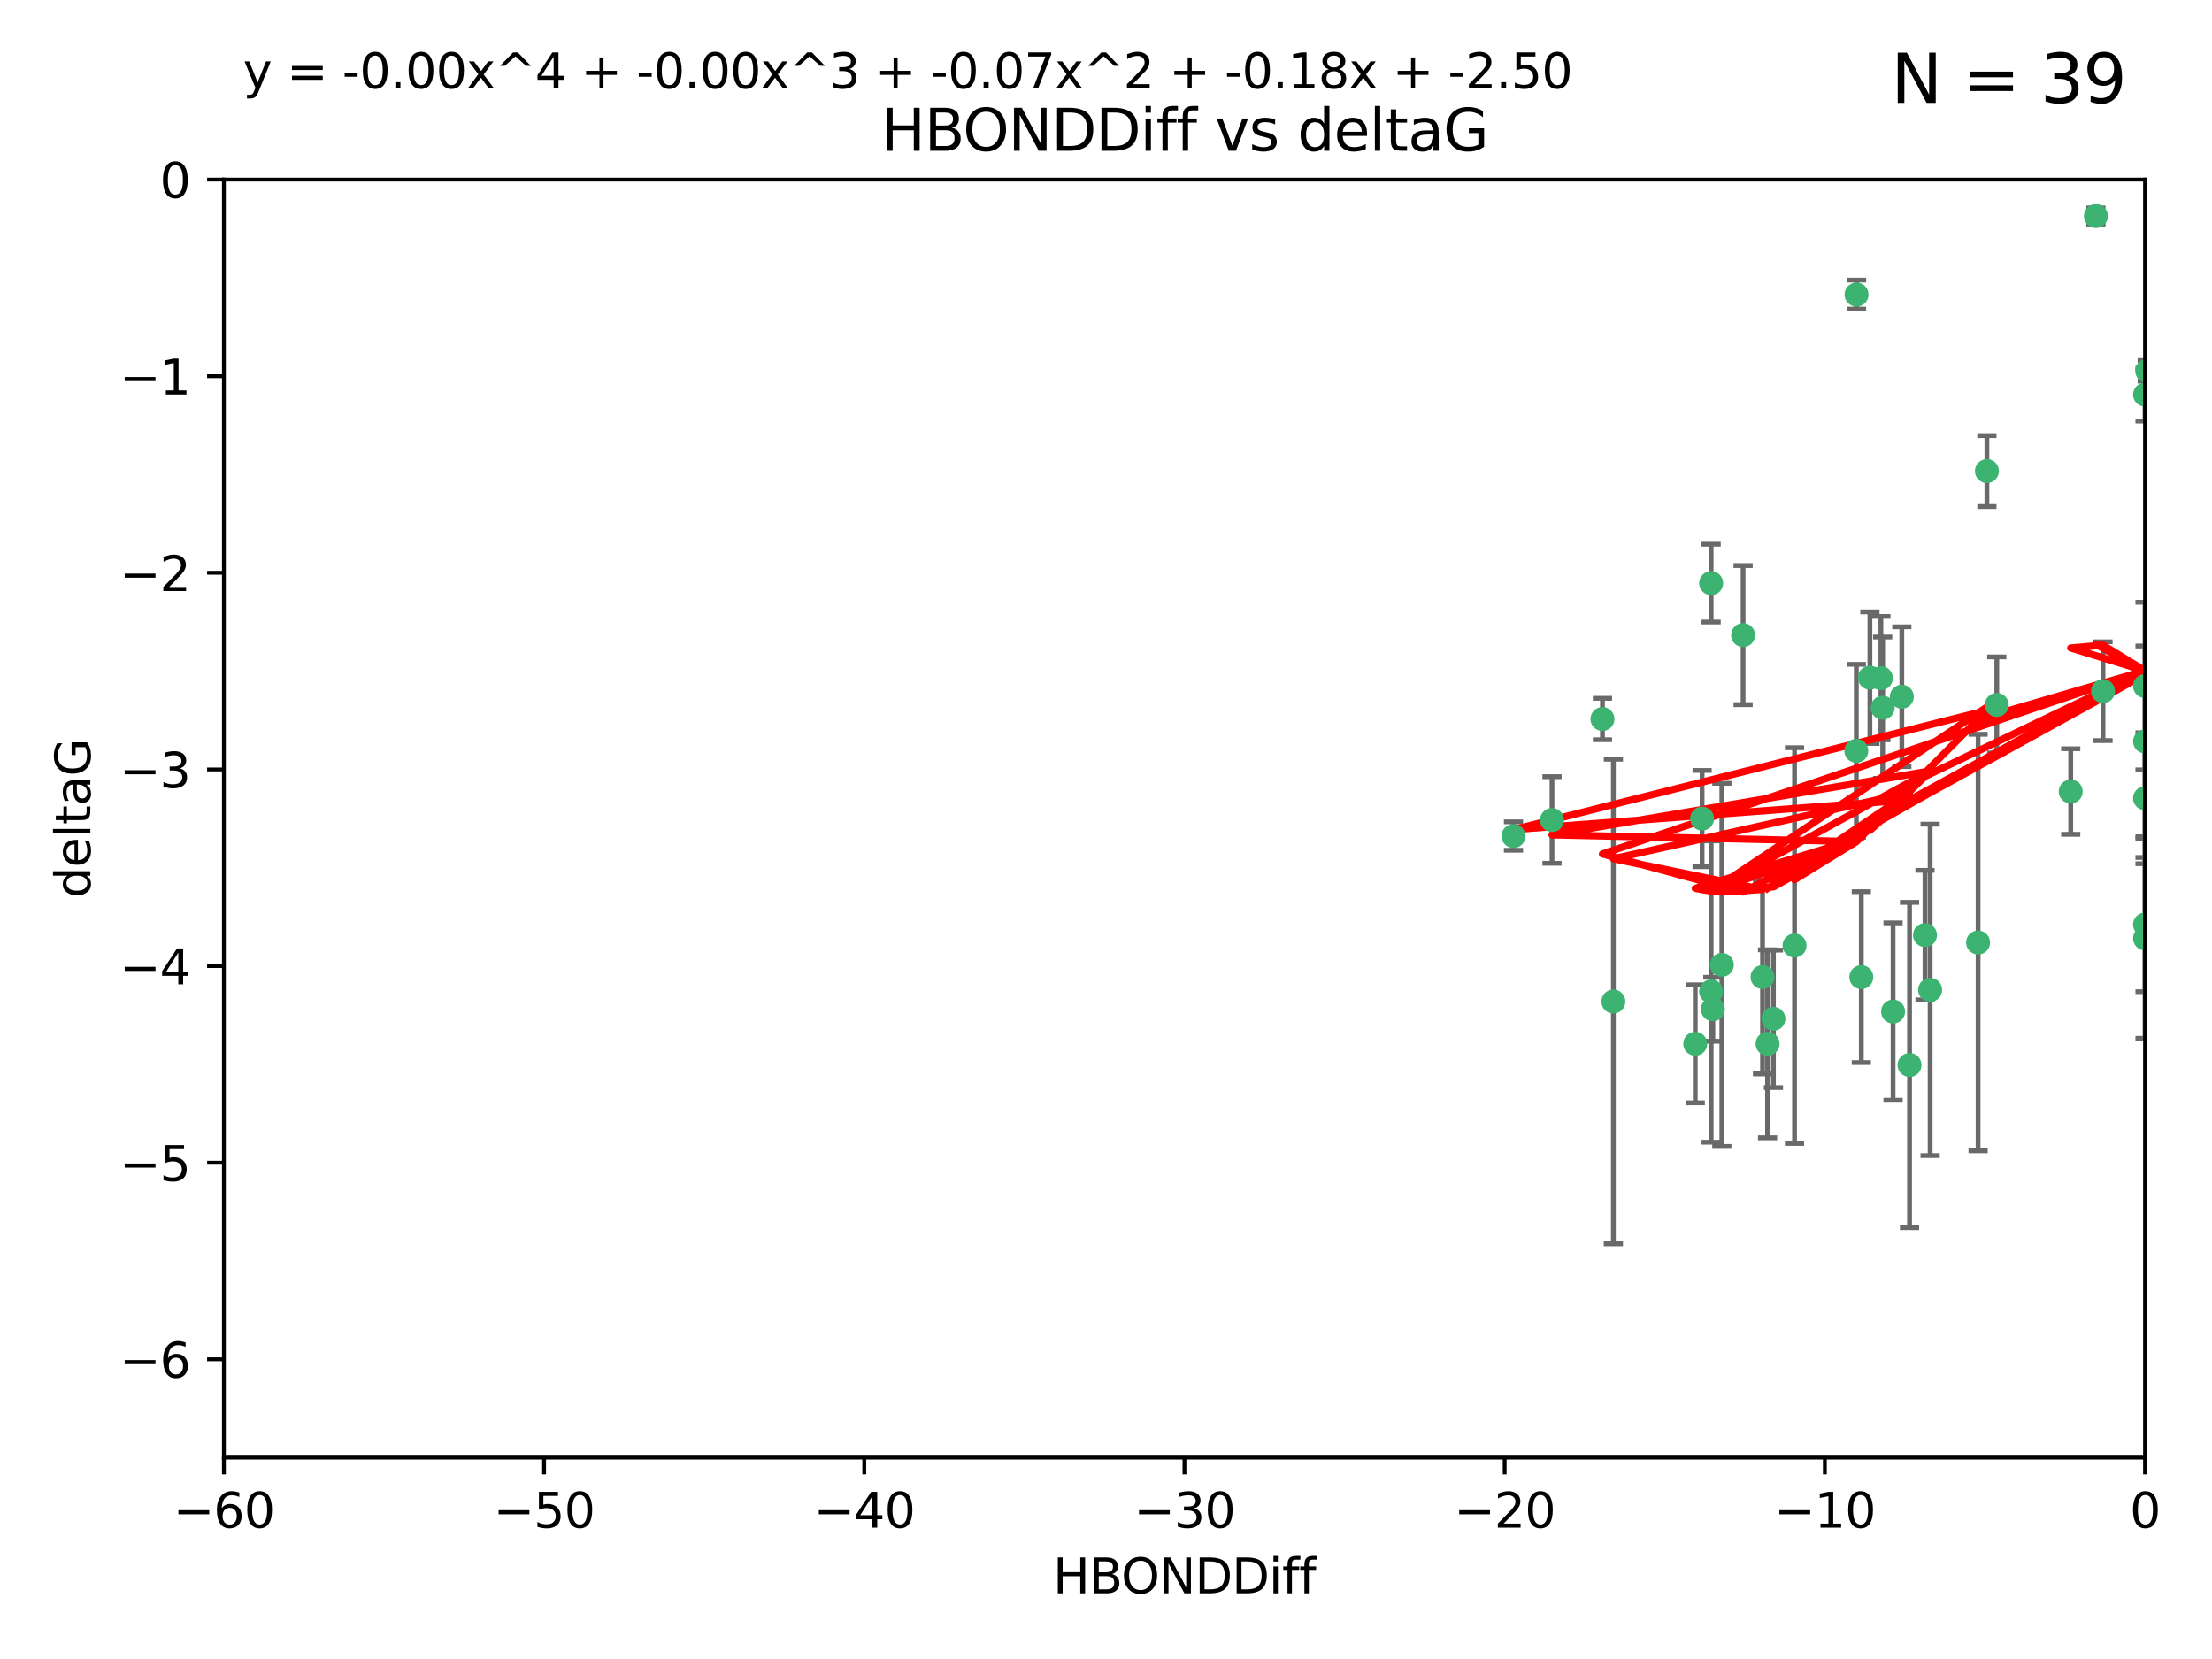 <?xml version="1.0" encoding="utf-8" standalone="no"?>
<!DOCTYPE svg PUBLIC "-//W3C//DTD SVG 1.1//EN"
  "http://www.w3.org/Graphics/SVG/1.1/DTD/svg11.dtd">
<svg xmlns:xlink="http://www.w3.org/1999/xlink" width="460.8pt" height="345.6pt" viewBox="0 0 460.8 345.6" xmlns="http://www.w3.org/2000/svg" version="1.1">
 <defs>
  <style type="text/css">*{stroke-linejoin: round; stroke-linecap: butt}</style>
 </defs>
 <g id="figure_1">
  <g id="patch_1">
   <path d="M 0 345.6 
L 460.8 345.6 
L 460.8 0 
L 0 0 
z
" style="fill: #ffffff"/>
  </g>
  <g id="axes_1">
   <g id="patch_2">
    <path d="M 46.64 303.64 
L 446.85 303.64 
L 446.85 37.411 
L 46.64 37.411 
z
" style="fill: #ffffff"/>
   </g>
   <g id="PathCollection_1">
    <defs>
     <path id="m42d1675c9a" d="M 0 1.118 
C 0.297 1.118 0.581 1 0.791 0.791 
C 1 0.581 1.118 0.297 1.118 0 
C 1.118 -0.297 1 -0.581 0.791 -0.791 
C 0.581 -1 0.297 -1.118 0 -1.118 
C -0.297 -1.118 -0.581 -1 -0.791 -0.791 
C -1 -0.581 -1.118 -0.297 -1.118 0 
C -1.118 0.297 -1 0.581 -0.791 0.791 
C -0.581 1 -0.297 1.118 0 1.118 
z
" style="stroke: #3cb371"/>
    </defs>
    <g clip-path="url(#p7dacc9f96e)">
     <use xlink:href="#m42d1675c9a" x="368.215" y="217.436" style="fill: #3cb371; stroke: #3cb371"/>
     <use xlink:href="#m42d1675c9a" x="397.793" y="221.858" style="fill: #3cb371; stroke: #3cb371"/>
     <use xlink:href="#m42d1675c9a" x="336.095" y="208.632" style="fill: #3cb371; stroke: #3cb371"/>
     <use xlink:href="#m42d1675c9a" x="367.169" y="203.534" style="fill: #3cb371; stroke: #3cb371"/>
     <use xlink:href="#m42d1675c9a" x="358.691" y="200.996" style="fill: #3cb371; stroke: #3cb371"/>
     <use xlink:href="#m42d1675c9a" x="356.818" y="210.246" style="fill: #3cb371; stroke: #3cb371"/>
     <use xlink:href="#m42d1675c9a" x="369.439" y="212.234" style="fill: #3cb371; stroke: #3cb371"/>
     <use xlink:href="#m42d1675c9a" x="387.747" y="203.551" style="fill: #3cb371; stroke: #3cb371"/>
     <use xlink:href="#m42d1675c9a" x="353.151" y="217.439" style="fill: #3cb371; stroke: #3cb371"/>
     <use xlink:href="#m42d1675c9a" x="354.578" y="170.528" style="fill: #3cb371; stroke: #3cb371"/>
     <use xlink:href="#m42d1675c9a" x="356.461" y="206.547" style="fill: #3cb371; stroke: #3cb371"/>
     <use xlink:href="#m42d1675c9a" x="386.75" y="61.367" style="fill: #3cb371; stroke: #3cb371"/>
     <use xlink:href="#m42d1675c9a" x="323.309" y="170.819" style="fill: #3cb371; stroke: #3cb371"/>
     <use xlink:href="#m42d1675c9a" x="402.082" y="206.209" style="fill: #3cb371; stroke: #3cb371"/>
     <use xlink:href="#m42d1675c9a" x="356.461" y="121.482" style="fill: #3cb371; stroke: #3cb371"/>
     <use xlink:href="#m42d1675c9a" x="415.968" y="146.85" style="fill: #3cb371; stroke: #3cb371"/>
     <use xlink:href="#m42d1675c9a" x="386.706" y="156.404" style="fill: #3cb371; stroke: #3cb371"/>
     <use xlink:href="#m42d1675c9a" x="373.834" y="196.973" style="fill: #3cb371; stroke: #3cb371"/>
     <use xlink:href="#m42d1675c9a" x="396.183" y="145.142" style="fill: #3cb371; stroke: #3cb371"/>
     <use xlink:href="#m42d1675c9a" x="315.286" y="174.165" style="fill: #3cb371; stroke: #3cb371"/>
     <use xlink:href="#m42d1675c9a" x="413.908" y="98.131" style="fill: #3cb371; stroke: #3cb371"/>
     <use xlink:href="#m42d1675c9a" x="412.071" y="196.347" style="fill: #3cb371; stroke: #3cb371"/>
     <use xlink:href="#m42d1675c9a" x="446.85" y="166.287" style="fill: #3cb371; stroke: #3cb371"/>
     <use xlink:href="#m42d1675c9a" x="401.013" y="194.795" style="fill: #3cb371; stroke: #3cb371"/>
     <use xlink:href="#m42d1675c9a" x="389.537" y="141.171" style="fill: #3cb371; stroke: #3cb371"/>
     <use xlink:href="#m42d1675c9a" x="391.826" y="141.269" style="fill: #3cb371; stroke: #3cb371"/>
     <use xlink:href="#m42d1675c9a" x="446.85" y="154.443" style="fill: #3cb371; stroke: #3cb371"/>
     <use xlink:href="#m42d1675c9a" x="431.368" y="164.887" style="fill: #3cb371; stroke: #3cb371"/>
     <use xlink:href="#m42d1675c9a" x="438.092" y="143.987" style="fill: #3cb371; stroke: #3cb371"/>
     <use xlink:href="#m42d1675c9a" x="446.85" y="195.485" style="fill: #3cb371; stroke: #3cb371"/>
     <use xlink:href="#m42d1675c9a" x="394.36" y="210.723" style="fill: #3cb371; stroke: #3cb371"/>
     <use xlink:href="#m42d1675c9a" x="446.85" y="142.925" style="fill: #3cb371; stroke: #3cb371"/>
     <use xlink:href="#m42d1675c9a" x="446.85" y="82.196" style="fill: #3cb371; stroke: #3cb371"/>
     <use xlink:href="#m42d1675c9a" x="436.618" y="45.003" style="fill: #3cb371; stroke: #3cb371"/>
     <use xlink:href="#m42d1675c9a" x="447.3" y="77.248" style="fill: #3cb371; stroke: #3cb371"/>
     <use xlink:href="#m42d1675c9a" x="392.195" y="147.428" style="fill: #3cb371; stroke: #3cb371"/>
     <use xlink:href="#m42d1675c9a" x="363.121" y="132.304" style="fill: #3cb371; stroke: #3cb371"/>
     <use xlink:href="#m42d1675c9a" x="333.82" y="149.782" style="fill: #3cb371; stroke: #3cb371"/>
     <use xlink:href="#m42d1675c9a" x="446.85" y="192.602" style="fill: #3cb371; stroke: #3cb371"/>
    </g>
   </g>
   <g id="matplotlib.axis_1">
    <g id="xtick_1">
     <g id="line2d_1">
      <defs>
       <path id="mfb535697cf" d="M 0 0 
L 0 3.5 
" style="stroke: #000000; stroke-width: 0.8"/>
      </defs>
      <g>
       <use xlink:href="#mfb535697cf" x="46.64" y="303.64" style="stroke: #000000; stroke-width: 0.8"/>
      </g>
     </g>
     <g id="text_1">
      <!-- −60 -->
      <g transform="translate(36.088 318.238)scale(0.1 -0.1)">
       <defs>
        <path id="DejaVuSans-2212" d="M 678 2272 
L 4684 2272 
L 4684 1741 
L 678 1741 
L 678 2272 
z
" transform="scale(0.016)"/>
        <path id="DejaVuSans-36" d="M 2113 2584 
Q 1688 2584 1439 2293 
Q 1191 2003 1191 1497 
Q 1191 994 1439 701 
Q 1688 409 2113 409 
Q 2538 409 2786 701 
Q 3034 994 3034 1497 
Q 3034 2003 2786 2293 
Q 2538 2584 2113 2584 
z
M 3366 4563 
L 3366 3988 
Q 3128 4100 2886 4159 
Q 2644 4219 2406 4219 
Q 1781 4219 1451 3797 
Q 1122 3375 1075 2522 
Q 1259 2794 1537 2939 
Q 1816 3084 2150 3084 
Q 2853 3084 3261 2657 
Q 3669 2231 3669 1497 
Q 3669 778 3244 343 
Q 2819 -91 2113 -91 
Q 1303 -91 875 529 
Q 447 1150 447 2328 
Q 447 3434 972 4092 
Q 1497 4750 2381 4750 
Q 2619 4750 2861 4703 
Q 3103 4656 3366 4563 
z
" transform="scale(0.016)"/>
        <path id="DejaVuSans-30" d="M 2034 4250 
Q 1547 4250 1301 3770 
Q 1056 3291 1056 2328 
Q 1056 1369 1301 889 
Q 1547 409 2034 409 
Q 2525 409 2770 889 
Q 3016 1369 3016 2328 
Q 3016 3291 2770 3770 
Q 2525 4250 2034 4250 
z
M 2034 4750 
Q 2819 4750 3233 4129 
Q 3647 3509 3647 2328 
Q 3647 1150 3233 529 
Q 2819 -91 2034 -91 
Q 1250 -91 836 529 
Q 422 1150 422 2328 
Q 422 3509 836 4129 
Q 1250 4750 2034 4750 
z
" transform="scale(0.016)"/>
       </defs>
       <use xlink:href="#DejaVuSans-2212"/>
       <use xlink:href="#DejaVuSans-36" x="83.789"/>
       <use xlink:href="#DejaVuSans-30" x="147.412"/>
      </g>
     </g>
    </g>
    <g id="xtick_2">
     <g id="line2d_2">
      <g>
       <use xlink:href="#mfb535697cf" x="113.342" y="303.64" style="stroke: #000000; stroke-width: 0.8"/>
      </g>
     </g>
     <g id="text_2">
      <!-- −50 -->
      <g transform="translate(102.789 318.238)scale(0.1 -0.1)">
       <defs>
        <path id="DejaVuSans-35" d="M 691 4666 
L 3169 4666 
L 3169 4134 
L 1269 4134 
L 1269 2991 
Q 1406 3038 1543 3061 
Q 1681 3084 1819 3084 
Q 2600 3084 3056 2656 
Q 3513 2228 3513 1497 
Q 3513 744 3044 326 
Q 2575 -91 1722 -91 
Q 1428 -91 1123 -41 
Q 819 9 494 109 
L 494 744 
Q 775 591 1075 516 
Q 1375 441 1709 441 
Q 2250 441 2565 725 
Q 2881 1009 2881 1497 
Q 2881 1984 2565 2268 
Q 2250 2553 1709 2553 
Q 1456 2553 1204 2497 
Q 953 2441 691 2322 
L 691 4666 
z
" transform="scale(0.016)"/>
       </defs>
       <use xlink:href="#DejaVuSans-2212"/>
       <use xlink:href="#DejaVuSans-35" x="83.789"/>
       <use xlink:href="#DejaVuSans-30" x="147.412"/>
      </g>
     </g>
    </g>
    <g id="xtick_3">
     <g id="line2d_3">
      <g>
       <use xlink:href="#mfb535697cf" x="180.043" y="303.64" style="stroke: #000000; stroke-width: 0.8"/>
      </g>
     </g>
     <g id="text_3">
      <!-- −40 -->
      <g transform="translate(169.491 318.238)scale(0.1 -0.1)">
       <defs>
        <path id="DejaVuSans-34" d="M 2419 4116 
L 825 1625 
L 2419 1625 
L 2419 4116 
z
M 2253 4666 
L 3047 4666 
L 3047 1625 
L 3713 1625 
L 3713 1100 
L 3047 1100 
L 3047 0 
L 2419 0 
L 2419 1100 
L 313 1100 
L 313 1709 
L 2253 4666 
z
" transform="scale(0.016)"/>
       </defs>
       <use xlink:href="#DejaVuSans-2212"/>
       <use xlink:href="#DejaVuSans-34" x="83.789"/>
       <use xlink:href="#DejaVuSans-30" x="147.412"/>
      </g>
     </g>
    </g>
    <g id="xtick_4">
     <g id="line2d_4">
      <g>
       <use xlink:href="#mfb535697cf" x="246.745" y="303.64" style="stroke: #000000; stroke-width: 0.8"/>
      </g>
     </g>
     <g id="text_4">
      <!-- −30 -->
      <g transform="translate(236.193 318.238)scale(0.1 -0.1)">
       <defs>
        <path id="DejaVuSans-33" d="M 2597 2516 
Q 3050 2419 3304 2112 
Q 3559 1806 3559 1356 
Q 3559 666 3084 287 
Q 2609 -91 1734 -91 
Q 1441 -91 1130 -33 
Q 819 25 488 141 
L 488 750 
Q 750 597 1062 519 
Q 1375 441 1716 441 
Q 2309 441 2620 675 
Q 2931 909 2931 1356 
Q 2931 1769 2642 2001 
Q 2353 2234 1838 2234 
L 1294 2234 
L 1294 2753 
L 1863 2753 
Q 2328 2753 2575 2939 
Q 2822 3125 2822 3475 
Q 2822 3834 2567 4026 
Q 2313 4219 1838 4219 
Q 1578 4219 1281 4162 
Q 984 4106 628 3988 
L 628 4550 
Q 988 4650 1302 4700 
Q 1616 4750 1894 4750 
Q 2613 4750 3031 4423 
Q 3450 4097 3450 3541 
Q 3450 3153 3228 2886 
Q 3006 2619 2597 2516 
z
" transform="scale(0.016)"/>
       </defs>
       <use xlink:href="#DejaVuSans-2212"/>
       <use xlink:href="#DejaVuSans-33" x="83.789"/>
       <use xlink:href="#DejaVuSans-30" x="147.412"/>
      </g>
     </g>
    </g>
    <g id="xtick_5">
     <g id="line2d_5">
      <g>
       <use xlink:href="#mfb535697cf" x="313.447" y="303.64" style="stroke: #000000; stroke-width: 0.8"/>
      </g>
     </g>
     <g id="text_5">
      <!-- −20 -->
      <g transform="translate(302.894 318.238)scale(0.1 -0.1)">
       <defs>
        <path id="DejaVuSans-32" d="M 1228 531 
L 3431 531 
L 3431 0 
L 469 0 
L 469 531 
Q 828 903 1448 1529 
Q 2069 2156 2228 2338 
Q 2531 2678 2651 2914 
Q 2772 3150 2772 3378 
Q 2772 3750 2511 3984 
Q 2250 4219 1831 4219 
Q 1534 4219 1204 4116 
Q 875 4013 500 3803 
L 500 4441 
Q 881 4594 1212 4672 
Q 1544 4750 1819 4750 
Q 2544 4750 2975 4387 
Q 3406 4025 3406 3419 
Q 3406 3131 3298 2873 
Q 3191 2616 2906 2266 
Q 2828 2175 2409 1742 
Q 1991 1309 1228 531 
z
" transform="scale(0.016)"/>
       </defs>
       <use xlink:href="#DejaVuSans-2212"/>
       <use xlink:href="#DejaVuSans-32" x="83.789"/>
       <use xlink:href="#DejaVuSans-30" x="147.412"/>
      </g>
     </g>
    </g>
    <g id="xtick_6">
     <g id="line2d_6">
      <g>
       <use xlink:href="#mfb535697cf" x="380.148" y="303.64" style="stroke: #000000; stroke-width: 0.8"/>
      </g>
     </g>
     <g id="text_6">
      <!-- −10 -->
      <g transform="translate(369.596 318.238)scale(0.1 -0.1)">
       <defs>
        <path id="DejaVuSans-31" d="M 794 531 
L 1825 531 
L 1825 4091 
L 703 3866 
L 703 4441 
L 1819 4666 
L 2450 4666 
L 2450 531 
L 3481 531 
L 3481 0 
L 794 0 
L 794 531 
z
" transform="scale(0.016)"/>
       </defs>
       <use xlink:href="#DejaVuSans-2212"/>
       <use xlink:href="#DejaVuSans-31" x="83.789"/>
       <use xlink:href="#DejaVuSans-30" x="147.412"/>
      </g>
     </g>
    </g>
    <g id="xtick_7">
     <g id="line2d_7">
      <g>
       <use xlink:href="#mfb535697cf" x="446.85" y="303.64" style="stroke: #000000; stroke-width: 0.8"/>
      </g>
     </g>
     <g id="text_7">
      <!-- 0 -->
      <g transform="translate(443.669 318.238)scale(0.1 -0.1)">
       <use xlink:href="#DejaVuSans-30"/>
      </g>
     </g>
    </g>
    <g id="text_8">
     <!-- HBONDDiff -->
     <g transform="translate(219.356 331.917)scale(0.1 -0.1)">
      <defs>
       <path id="DejaVuSans-48" d="M 628 4666 
L 1259 4666 
L 1259 2753 
L 3553 2753 
L 3553 4666 
L 4184 4666 
L 4184 0 
L 3553 0 
L 3553 2222 
L 1259 2222 
L 1259 0 
L 628 0 
L 628 4666 
z
" transform="scale(0.016)"/>
       <path id="DejaVuSans-42" d="M 1259 2228 
L 1259 519 
L 2272 519 
Q 2781 519 3026 730 
Q 3272 941 3272 1375 
Q 3272 1813 3026 2020 
Q 2781 2228 2272 2228 
L 1259 2228 
z
M 1259 4147 
L 1259 2741 
L 2194 2741 
Q 2656 2741 2882 2914 
Q 3109 3088 3109 3444 
Q 3109 3797 2882 3972 
Q 2656 4147 2194 4147 
L 1259 4147 
z
M 628 4666 
L 2241 4666 
Q 2963 4666 3353 4366 
Q 3744 4066 3744 3513 
Q 3744 3084 3544 2831 
Q 3344 2578 2956 2516 
Q 3422 2416 3680 2098 
Q 3938 1781 3938 1306 
Q 3938 681 3513 340 
Q 3088 0 2303 0 
L 628 0 
L 628 4666 
z
" transform="scale(0.016)"/>
       <path id="DejaVuSans-4f" d="M 2522 4238 
Q 1834 4238 1429 3725 
Q 1025 3213 1025 2328 
Q 1025 1447 1429 934 
Q 1834 422 2522 422 
Q 3209 422 3611 934 
Q 4013 1447 4013 2328 
Q 4013 3213 3611 3725 
Q 3209 4238 2522 4238 
z
M 2522 4750 
Q 3503 4750 4090 4092 
Q 4678 3434 4678 2328 
Q 4678 1225 4090 567 
Q 3503 -91 2522 -91 
Q 1538 -91 948 565 
Q 359 1222 359 2328 
Q 359 3434 948 4092 
Q 1538 4750 2522 4750 
z
" transform="scale(0.016)"/>
       <path id="DejaVuSans-4e" d="M 628 4666 
L 1478 4666 
L 3547 763 
L 3547 4666 
L 4159 4666 
L 4159 0 
L 3309 0 
L 1241 3903 
L 1241 0 
L 628 0 
L 628 4666 
z
" transform="scale(0.016)"/>
       <path id="DejaVuSans-44" d="M 1259 4147 
L 1259 519 
L 2022 519 
Q 2988 519 3436 956 
Q 3884 1394 3884 2338 
Q 3884 3275 3436 3711 
Q 2988 4147 2022 4147 
L 1259 4147 
z
M 628 4666 
L 1925 4666 
Q 3281 4666 3915 4102 
Q 4550 3538 4550 2338 
Q 4550 1131 3912 565 
Q 3275 0 1925 0 
L 628 0 
L 628 4666 
z
" transform="scale(0.016)"/>
       <path id="DejaVuSans-69" d="M 603 3500 
L 1178 3500 
L 1178 0 
L 603 0 
L 603 3500 
z
M 603 4863 
L 1178 4863 
L 1178 4134 
L 603 4134 
L 603 4863 
z
" transform="scale(0.016)"/>
       <path id="DejaVuSans-66" d="M 2375 4863 
L 2375 4384 
L 1825 4384 
Q 1516 4384 1395 4259 
Q 1275 4134 1275 3809 
L 1275 3500 
L 2222 3500 
L 2222 3053 
L 1275 3053 
L 1275 0 
L 697 0 
L 697 3053 
L 147 3053 
L 147 3500 
L 697 3500 
L 697 3744 
Q 697 4328 969 4595 
Q 1241 4863 1831 4863 
L 2375 4863 
z
" transform="scale(0.016)"/>
      </defs>
      <use xlink:href="#DejaVuSans-48"/>
      <use xlink:href="#DejaVuSans-42" x="75.195"/>
      <use xlink:href="#DejaVuSans-4f" x="142.049"/>
      <use xlink:href="#DejaVuSans-4e" x="220.76"/>
      <use xlink:href="#DejaVuSans-44" x="295.564"/>
      <use xlink:href="#DejaVuSans-44" x="372.566"/>
      <use xlink:href="#DejaVuSans-69" x="449.568"/>
      <use xlink:href="#DejaVuSans-66" x="477.352"/>
      <use xlink:href="#DejaVuSans-66" x="512.557"/>
     </g>
    </g>
   </g>
   <g id="matplotlib.axis_2">
    <g id="ytick_1">
     <g id="line2d_8">
      <defs>
       <path id="md9c135490b" d="M 0 0 
L -3.5 0 
" style="stroke: #000000; stroke-width: 0.8"/>
      </defs>
      <g>
       <use xlink:href="#md9c135490b" x="46.64" y="283.161" style="stroke: #000000; stroke-width: 0.8"/>
      </g>
     </g>
     <g id="text_9">
      <!-- −6 -->
      <g transform="translate(24.898 286.96)scale(0.1 -0.1)">
       <use xlink:href="#DejaVuSans-2212"/>
       <use xlink:href="#DejaVuSans-36" x="83.789"/>
      </g>
     </g>
    </g>
    <g id="ytick_2">
     <g id="line2d_9">
      <g>
       <use xlink:href="#md9c135490b" x="46.64" y="242.203" style="stroke: #000000; stroke-width: 0.8"/>
      </g>
     </g>
     <g id="text_10">
      <!-- −5 -->
      <g transform="translate(24.898 246.002)scale(0.1 -0.1)">
       <use xlink:href="#DejaVuSans-2212"/>
       <use xlink:href="#DejaVuSans-35" x="83.789"/>
      </g>
     </g>
    </g>
    <g id="ytick_3">
     <g id="line2d_10">
      <g>
       <use xlink:href="#md9c135490b" x="46.64" y="201.244" style="stroke: #000000; stroke-width: 0.8"/>
      </g>
     </g>
     <g id="text_11">
      <!-- −4 -->
      <g transform="translate(24.898 205.044)scale(0.1 -0.1)">
       <use xlink:href="#DejaVuSans-2212"/>
       <use xlink:href="#DejaVuSans-34" x="83.789"/>
      </g>
     </g>
    </g>
    <g id="ytick_4">
     <g id="line2d_11">
      <g>
       <use xlink:href="#md9c135490b" x="46.64" y="160.286" style="stroke: #000000; stroke-width: 0.8"/>
      </g>
     </g>
     <g id="text_12">
      <!-- −3 -->
      <g transform="translate(24.898 164.085)scale(0.1 -0.1)">
       <use xlink:href="#DejaVuSans-2212"/>
       <use xlink:href="#DejaVuSans-33" x="83.789"/>
      </g>
     </g>
    </g>
    <g id="ytick_5">
     <g id="line2d_12">
      <g>
       <use xlink:href="#md9c135490b" x="46.64" y="119.328" style="stroke: #000000; stroke-width: 0.8"/>
      </g>
     </g>
     <g id="text_13">
      <!-- −2 -->
      <g transform="translate(24.898 123.127)scale(0.1 -0.1)">
       <use xlink:href="#DejaVuSans-2212"/>
       <use xlink:href="#DejaVuSans-32" x="83.789"/>
      </g>
     </g>
    </g>
    <g id="ytick_6">
     <g id="line2d_13">
      <g>
       <use xlink:href="#md9c135490b" x="46.64" y="78.369" style="stroke: #000000; stroke-width: 0.8"/>
      </g>
     </g>
     <g id="text_14">
      <!-- −1 -->
      <g transform="translate(24.898 82.169)scale(0.1 -0.1)">
       <use xlink:href="#DejaVuSans-2212"/>
       <use xlink:href="#DejaVuSans-31" x="83.789"/>
      </g>
     </g>
    </g>
    <g id="ytick_7">
     <g id="line2d_14">
      <g>
       <use xlink:href="#md9c135490b" x="46.64" y="37.411" style="stroke: #000000; stroke-width: 0.8"/>
      </g>
     </g>
     <g id="text_15">
      <!-- 0 -->
      <g transform="translate(33.278 41.21)scale(0.1 -0.1)">
       <use xlink:href="#DejaVuSans-30"/>
      </g>
     </g>
    </g>
    <g id="text_16">
     <!-- deltaG -->
     <g transform="translate(18.818 187.064)rotate(-90)scale(0.1 -0.1)">
      <defs>
       <path id="DejaVuSans-64" d="M 2906 2969 
L 2906 4863 
L 3481 4863 
L 3481 0 
L 2906 0 
L 2906 525 
Q 2725 213 2448 61 
Q 2172 -91 1784 -91 
Q 1150 -91 751 415 
Q 353 922 353 1747 
Q 353 2572 751 3078 
Q 1150 3584 1784 3584 
Q 2172 3584 2448 3432 
Q 2725 3281 2906 2969 
z
M 947 1747 
Q 947 1113 1208 752 
Q 1469 391 1925 391 
Q 2381 391 2643 752 
Q 2906 1113 2906 1747 
Q 2906 2381 2643 2742 
Q 2381 3103 1925 3103 
Q 1469 3103 1208 2742 
Q 947 2381 947 1747 
z
" transform="scale(0.016)"/>
       <path id="DejaVuSans-65" d="M 3597 1894 
L 3597 1613 
L 953 1613 
Q 991 1019 1311 708 
Q 1631 397 2203 397 
Q 2534 397 2845 478 
Q 3156 559 3463 722 
L 3463 178 
Q 3153 47 2828 -22 
Q 2503 -91 2169 -91 
Q 1331 -91 842 396 
Q 353 884 353 1716 
Q 353 2575 817 3079 
Q 1281 3584 2069 3584 
Q 2775 3584 3186 3129 
Q 3597 2675 3597 1894 
z
M 3022 2063 
Q 3016 2534 2758 2815 
Q 2500 3097 2075 3097 
Q 1594 3097 1305 2825 
Q 1016 2553 972 2059 
L 3022 2063 
z
" transform="scale(0.016)"/>
       <path id="DejaVuSans-6c" d="M 603 4863 
L 1178 4863 
L 1178 0 
L 603 0 
L 603 4863 
z
" transform="scale(0.016)"/>
       <path id="DejaVuSans-74" d="M 1172 4494 
L 1172 3500 
L 2356 3500 
L 2356 3053 
L 1172 3053 
L 1172 1153 
Q 1172 725 1289 603 
Q 1406 481 1766 481 
L 2356 481 
L 2356 0 
L 1766 0 
Q 1100 0 847 248 
Q 594 497 594 1153 
L 594 3053 
L 172 3053 
L 172 3500 
L 594 3500 
L 594 4494 
L 1172 4494 
z
" transform="scale(0.016)"/>
       <path id="DejaVuSans-61" d="M 2194 1759 
Q 1497 1759 1228 1600 
Q 959 1441 959 1056 
Q 959 750 1161 570 
Q 1363 391 1709 391 
Q 2188 391 2477 730 
Q 2766 1069 2766 1631 
L 2766 1759 
L 2194 1759 
z
M 3341 1997 
L 3341 0 
L 2766 0 
L 2766 531 
Q 2569 213 2275 61 
Q 1981 -91 1556 -91 
Q 1019 -91 701 211 
Q 384 513 384 1019 
Q 384 1609 779 1909 
Q 1175 2209 1959 2209 
L 2766 2209 
L 2766 2266 
Q 2766 2663 2505 2880 
Q 2244 3097 1772 3097 
Q 1472 3097 1187 3025 
Q 903 2953 641 2809 
L 641 3341 
Q 956 3463 1253 3523 
Q 1550 3584 1831 3584 
Q 2591 3584 2966 3190 
Q 3341 2797 3341 1997 
z
" transform="scale(0.016)"/>
       <path id="DejaVuSans-47" d="M 3809 666 
L 3809 1919 
L 2778 1919 
L 2778 2438 
L 4434 2438 
L 4434 434 
Q 4069 175 3628 42 
Q 3188 -91 2688 -91 
Q 1594 -91 976 548 
Q 359 1188 359 2328 
Q 359 3472 976 4111 
Q 1594 4750 2688 4750 
Q 3144 4750 3555 4637 
Q 3966 4525 4313 4306 
L 4313 3634 
Q 3963 3931 3569 4081 
Q 3175 4231 2741 4231 
Q 1884 4231 1454 3753 
Q 1025 3275 1025 2328 
Q 1025 1384 1454 906 
Q 1884 428 2741 428 
Q 3075 428 3337 486 
Q 3600 544 3809 666 
z
" transform="scale(0.016)"/>
      </defs>
      <use xlink:href="#DejaVuSans-64"/>
      <use xlink:href="#DejaVuSans-65" x="63.477"/>
      <use xlink:href="#DejaVuSans-6c" x="125"/>
      <use xlink:href="#DejaVuSans-74" x="152.783"/>
      <use xlink:href="#DejaVuSans-61" x="191.992"/>
      <use xlink:href="#DejaVuSans-47" x="253.271"/>
     </g>
    </g>
   </g>
   <g id="LineCollection_1">
    <path d="M 368.215 237.01 
L 368.215 197.863 
" clip-path="url(#p7dacc9f96e)" style="fill: none; stroke: #696969"/>
    <path d="M 397.793 255.736 
L 397.793 187.981 
" clip-path="url(#p7dacc9f96e)" style="fill: none; stroke: #696969"/>
    <path d="M 336.095 259.106 
L 336.095 158.159 
" clip-path="url(#p7dacc9f96e)" style="fill: none; stroke: #696969"/>
    <path d="M 367.169 223.714 
L 367.169 183.354 
" clip-path="url(#p7dacc9f96e)" style="fill: none; stroke: #696969"/>
    <path d="M 358.691 238.819 
L 358.691 163.173 
" clip-path="url(#p7dacc9f96e)" style="fill: none; stroke: #696969"/>
    <path d="M 356.818 216.908 
L 356.818 203.585 
" clip-path="url(#p7dacc9f96e)" style="fill: none; stroke: #696969"/>
    <path d="M 369.439 226.546 
L 369.439 197.923 
" clip-path="url(#p7dacc9f96e)" style="fill: none; stroke: #696969"/>
    <path d="M 387.747 221.352 
L 387.747 185.75 
" clip-path="url(#p7dacc9f96e)" style="fill: none; stroke: #696969"/>
    <path d="M 353.151 229.723 
L 353.151 205.154 
" clip-path="url(#p7dacc9f96e)" style="fill: none; stroke: #696969"/>
    <path d="M 354.578 180.554 
L 354.578 160.503 
" clip-path="url(#p7dacc9f96e)" style="fill: none; stroke: #696969"/>
    <path d="M 356.461 237.925 
L 356.461 175.169 
" clip-path="url(#p7dacc9f96e)" style="fill: none; stroke: #696969"/>
    <path d="M 386.75 64.382 
L 386.75 58.352 
" clip-path="url(#p7dacc9f96e)" style="fill: none; stroke: #696969"/>
    <path d="M 323.309 179.842 
L 323.309 161.796 
" clip-path="url(#p7dacc9f96e)" style="fill: none; stroke: #696969"/>
    <path d="M 402.082 240.727 
L 402.082 171.69 
" clip-path="url(#p7dacc9f96e)" style="fill: none; stroke: #696969"/>
    <path d="M 356.461 129.586 
L 356.461 113.377 
" clip-path="url(#p7dacc9f96e)" style="fill: none; stroke: #696969"/>
    <path d="M 415.968 156.857 
L 415.968 136.843 
" clip-path="url(#p7dacc9f96e)" style="fill: none; stroke: #696969"/>
    <path d="M 386.706 174.418 
L 386.706 138.39 
" clip-path="url(#p7dacc9f96e)" style="fill: none; stroke: #696969"/>
    <path d="M 373.834 238.185 
L 373.834 155.761 
" clip-path="url(#p7dacc9f96e)" style="fill: none; stroke: #696969"/>
    <path d="M 396.183 159.703 
L 396.183 130.582 
" clip-path="url(#p7dacc9f96e)" style="fill: none; stroke: #696969"/>
    <path d="M 315.286 177.125 
L 315.286 171.205 
" clip-path="url(#p7dacc9f96e)" style="fill: none; stroke: #696969"/>
    <path d="M 413.908 105.515 
L 413.908 90.747 
" clip-path="url(#p7dacc9f96e)" style="fill: none; stroke: #696969"/>
    <path d="M 412.071 239.727 
L 412.071 152.966 
" clip-path="url(#p7dacc9f96e)" style="fill: none; stroke: #696969"/>
    <path d="M 446.85 179.927 
L 446.85 152.647 
" clip-path="url(#p7dacc9f96e)" style="fill: none; stroke: #696969"/>
    <path d="M 401.013 208.286 
L 401.013 181.304 
" clip-path="url(#p7dacc9f96e)" style="fill: none; stroke: #696969"/>
    <path d="M 389.537 154.88 
L 389.537 127.462 
" clip-path="url(#p7dacc9f96e)" style="fill: none; stroke: #696969"/>
    <path d="M 391.826 154.126 
L 391.826 128.412 
" clip-path="url(#p7dacc9f96e)" style="fill: none; stroke: #696969"/>
    <path d="M 446.85 174.308 
L 446.85 134.577 
" clip-path="url(#p7dacc9f96e)" style="fill: none; stroke: #696969"/>
    <path d="M 431.368 173.8 
L 431.368 155.975 
" clip-path="url(#p7dacc9f96e)" style="fill: none; stroke: #696969"/>
    <path d="M 438.092 154.277 
L 438.092 133.697 
" clip-path="url(#p7dacc9f96e)" style="fill: none; stroke: #696969"/>
    <path d="M 446.85 216.296 
L 446.85 174.675 
" clip-path="url(#p7dacc9f96e)" style="fill: none; stroke: #696969"/>
    <path d="M 394.36 229.196 
L 394.36 192.25 
" clip-path="url(#p7dacc9f96e)" style="fill: none; stroke: #696969"/>
    <path d="M 446.85 160.376 
L 446.85 125.473 
" clip-path="url(#p7dacc9f96e)" style="fill: none; stroke: #696969"/>
    <path d="M 446.85 87.7 
L 446.85 76.693 
" clip-path="url(#p7dacc9f96e)" style="fill: none; stroke: #696969"/>
    <path d="M 436.618 46.679 
L 436.618 43.328 
" clip-path="url(#p7dacc9f96e)" style="fill: none; stroke: #696969"/>
    <path d="M 447.3 79.389 
L 447.3 75.107 
" clip-path="url(#p7dacc9f96e)" style="fill: none; stroke: #696969"/>
    <path d="M 392.195 162.147 
L 392.195 132.708 
" clip-path="url(#p7dacc9f96e)" style="fill: none; stroke: #696969"/>
    <path d="M 363.121 146.792 
L 363.121 117.816 
" clip-path="url(#p7dacc9f96e)" style="fill: none; stroke: #696969"/>
    <path d="M 333.82 154.095 
L 333.82 145.468 
" clip-path="url(#p7dacc9f96e)" style="fill: none; stroke: #696969"/>
    <path d="M 446.85 206.581 
L 446.85 178.623 
" clip-path="url(#p7dacc9f96e)" style="fill: none; stroke: #696969"/>
   </g>
   <g id="line2d_15">
    <defs>
     <path id="ma09d907933" d="M 2 0 
L -2 -0 
" style="stroke: #696969"/>
    </defs>
    <g clip-path="url(#p7dacc9f96e)">
     <use xlink:href="#ma09d907933" x="368.215" y="237.01" style="fill: #696969; stroke: #696969"/>
     <use xlink:href="#ma09d907933" x="397.793" y="255.736" style="fill: #696969; stroke: #696969"/>
     <use xlink:href="#ma09d907933" x="336.095" y="259.106" style="fill: #696969; stroke: #696969"/>
     <use xlink:href="#ma09d907933" x="367.169" y="223.714" style="fill: #696969; stroke: #696969"/>
     <use xlink:href="#ma09d907933" x="358.691" y="238.819" style="fill: #696969; stroke: #696969"/>
     <use xlink:href="#ma09d907933" x="356.818" y="216.908" style="fill: #696969; stroke: #696969"/>
     <use xlink:href="#ma09d907933" x="369.439" y="226.546" style="fill: #696969; stroke: #696969"/>
     <use xlink:href="#ma09d907933" x="387.747" y="221.352" style="fill: #696969; stroke: #696969"/>
     <use xlink:href="#ma09d907933" x="353.151" y="229.723" style="fill: #696969; stroke: #696969"/>
     <use xlink:href="#ma09d907933" x="354.578" y="180.554" style="fill: #696969; stroke: #696969"/>
     <use xlink:href="#ma09d907933" x="356.461" y="237.925" style="fill: #696969; stroke: #696969"/>
     <use xlink:href="#ma09d907933" x="386.75" y="64.382" style="fill: #696969; stroke: #696969"/>
     <use xlink:href="#ma09d907933" x="323.309" y="179.842" style="fill: #696969; stroke: #696969"/>
     <use xlink:href="#ma09d907933" x="402.082" y="240.727" style="fill: #696969; stroke: #696969"/>
     <use xlink:href="#ma09d907933" x="356.461" y="129.586" style="fill: #696969; stroke: #696969"/>
     <use xlink:href="#ma09d907933" x="415.968" y="156.857" style="fill: #696969; stroke: #696969"/>
     <use xlink:href="#ma09d907933" x="386.706" y="174.418" style="fill: #696969; stroke: #696969"/>
     <use xlink:href="#ma09d907933" x="373.834" y="238.185" style="fill: #696969; stroke: #696969"/>
     <use xlink:href="#ma09d907933" x="396.183" y="159.703" style="fill: #696969; stroke: #696969"/>
     <use xlink:href="#ma09d907933" x="315.286" y="177.125" style="fill: #696969; stroke: #696969"/>
     <use xlink:href="#ma09d907933" x="413.908" y="105.515" style="fill: #696969; stroke: #696969"/>
     <use xlink:href="#ma09d907933" x="412.071" y="239.727" style="fill: #696969; stroke: #696969"/>
     <use xlink:href="#ma09d907933" x="446.85" y="179.927" style="fill: #696969; stroke: #696969"/>
     <use xlink:href="#ma09d907933" x="401.013" y="208.286" style="fill: #696969; stroke: #696969"/>
     <use xlink:href="#ma09d907933" x="389.537" y="154.88" style="fill: #696969; stroke: #696969"/>
     <use xlink:href="#ma09d907933" x="391.826" y="154.126" style="fill: #696969; stroke: #696969"/>
     <use xlink:href="#ma09d907933" x="446.85" y="174.308" style="fill: #696969; stroke: #696969"/>
     <use xlink:href="#ma09d907933" x="431.368" y="173.8" style="fill: #696969; stroke: #696969"/>
     <use xlink:href="#ma09d907933" x="438.092" y="154.277" style="fill: #696969; stroke: #696969"/>
     <use xlink:href="#ma09d907933" x="446.85" y="216.296" style="fill: #696969; stroke: #696969"/>
     <use xlink:href="#ma09d907933" x="394.36" y="229.196" style="fill: #696969; stroke: #696969"/>
     <use xlink:href="#ma09d907933" x="446.85" y="160.376" style="fill: #696969; stroke: #696969"/>
     <use xlink:href="#ma09d907933" x="446.85" y="87.7" style="fill: #696969; stroke: #696969"/>
     <use xlink:href="#ma09d907933" x="436.618" y="46.679" style="fill: #696969; stroke: #696969"/>
     <use xlink:href="#ma09d907933" x="447.3" y="79.389" style="fill: #696969; stroke: #696969"/>
     <use xlink:href="#ma09d907933" x="392.195" y="162.147" style="fill: #696969; stroke: #696969"/>
     <use xlink:href="#ma09d907933" x="363.121" y="146.792" style="fill: #696969; stroke: #696969"/>
     <use xlink:href="#ma09d907933" x="333.82" y="154.095" style="fill: #696969; stroke: #696969"/>
     <use xlink:href="#ma09d907933" x="446.85" y="206.581" style="fill: #696969; stroke: #696969"/>
    </g>
   </g>
   <g id="line2d_16">
    <g clip-path="url(#p7dacc9f96e)">
     <use xlink:href="#ma09d907933" x="368.215" y="197.863" style="fill: #696969; stroke: #696969"/>
     <use xlink:href="#ma09d907933" x="397.793" y="187.981" style="fill: #696969; stroke: #696969"/>
     <use xlink:href="#ma09d907933" x="336.095" y="158.159" style="fill: #696969; stroke: #696969"/>
     <use xlink:href="#ma09d907933" x="367.169" y="183.354" style="fill: #696969; stroke: #696969"/>
     <use xlink:href="#ma09d907933" x="358.691" y="163.173" style="fill: #696969; stroke: #696969"/>
     <use xlink:href="#ma09d907933" x="356.818" y="203.585" style="fill: #696969; stroke: #696969"/>
     <use xlink:href="#ma09d907933" x="369.439" y="197.923" style="fill: #696969; stroke: #696969"/>
     <use xlink:href="#ma09d907933" x="387.747" y="185.75" style="fill: #696969; stroke: #696969"/>
     <use xlink:href="#ma09d907933" x="353.151" y="205.154" style="fill: #696969; stroke: #696969"/>
     <use xlink:href="#ma09d907933" x="354.578" y="160.503" style="fill: #696969; stroke: #696969"/>
     <use xlink:href="#ma09d907933" x="356.461" y="175.169" style="fill: #696969; stroke: #696969"/>
     <use xlink:href="#ma09d907933" x="386.75" y="58.352" style="fill: #696969; stroke: #696969"/>
     <use xlink:href="#ma09d907933" x="323.309" y="161.796" style="fill: #696969; stroke: #696969"/>
     <use xlink:href="#ma09d907933" x="402.082" y="171.69" style="fill: #696969; stroke: #696969"/>
     <use xlink:href="#ma09d907933" x="356.461" y="113.377" style="fill: #696969; stroke: #696969"/>
     <use xlink:href="#ma09d907933" x="415.968" y="136.843" style="fill: #696969; stroke: #696969"/>
     <use xlink:href="#ma09d907933" x="386.706" y="138.39" style="fill: #696969; stroke: #696969"/>
     <use xlink:href="#ma09d907933" x="373.834" y="155.761" style="fill: #696969; stroke: #696969"/>
     <use xlink:href="#ma09d907933" x="396.183" y="130.582" style="fill: #696969; stroke: #696969"/>
     <use xlink:href="#ma09d907933" x="315.286" y="171.205" style="fill: #696969; stroke: #696969"/>
     <use xlink:href="#ma09d907933" x="413.908" y="90.747" style="fill: #696969; stroke: #696969"/>
     <use xlink:href="#ma09d907933" x="412.071" y="152.966" style="fill: #696969; stroke: #696969"/>
     <use xlink:href="#ma09d907933" x="446.85" y="152.647" style="fill: #696969; stroke: #696969"/>
     <use xlink:href="#ma09d907933" x="401.013" y="181.304" style="fill: #696969; stroke: #696969"/>
     <use xlink:href="#ma09d907933" x="389.537" y="127.462" style="fill: #696969; stroke: #696969"/>
     <use xlink:href="#ma09d907933" x="391.826" y="128.412" style="fill: #696969; stroke: #696969"/>
     <use xlink:href="#ma09d907933" x="446.85" y="134.577" style="fill: #696969; stroke: #696969"/>
     <use xlink:href="#ma09d907933" x="431.368" y="155.975" style="fill: #696969; stroke: #696969"/>
     <use xlink:href="#ma09d907933" x="438.092" y="133.697" style="fill: #696969; stroke: #696969"/>
     <use xlink:href="#ma09d907933" x="446.85" y="174.675" style="fill: #696969; stroke: #696969"/>
     <use xlink:href="#ma09d907933" x="394.36" y="192.25" style="fill: #696969; stroke: #696969"/>
     <use xlink:href="#ma09d907933" x="446.85" y="125.473" style="fill: #696969; stroke: #696969"/>
     <use xlink:href="#ma09d907933" x="446.85" y="76.693" style="fill: #696969; stroke: #696969"/>
     <use xlink:href="#ma09d907933" x="436.618" y="43.328" style="fill: #696969; stroke: #696969"/>
     <use xlink:href="#ma09d907933" x="447.3" y="75.107" style="fill: #696969; stroke: #696969"/>
     <use xlink:href="#ma09d907933" x="392.195" y="132.708" style="fill: #696969; stroke: #696969"/>
     <use xlink:href="#ma09d907933" x="363.121" y="117.816" style="fill: #696969; stroke: #696969"/>
     <use xlink:href="#ma09d907933" x="333.82" y="145.468" style="fill: #696969; stroke: #696969"/>
     <use xlink:href="#ma09d907933" x="446.85" y="178.623" style="fill: #696969; stroke: #696969"/>
    </g>
   </g>
   <g id="line2d_17">
    <path d="M 368.215 185.068 
L 397.793 165.107 
L 336.095 178.893 
L 367.169 185.292 
L 358.691 185.832 
L 356.818 185.662 
L 369.439 184.761 
L 387.747 174.507 
L 353.151 185.056 
L 354.578 185.333 
L 356.461 185.618 
L 386.75 175.318 
L 323.309 173.915 
L 402.082 160.606 
L 356.461 185.618 
L 415.968 145.935 
L 386.706 175.354 
L 373.834 183.256 
L 396.183 166.739 
L 315.286 172.827 
L 413.908 147.994 
L 412.071 149.89 
L 446.85 139.747 
L 401.013 161.745 
L 389.537 172.987 
L 391.826 170.935 
L 446.85 139.747 
L 431.368 134.989 
L 438.092 134.394 
L 446.85 139.747 
L 394.36 168.537 
L 446.85 139.747 
L 446.85 139.747 
L 436.618 134.222 
L 447.3 140.25 
L 392.195 170.594 
L 363.121 185.827 
L 333.82 177.889 
L 446.85 139.747 
" clip-path="url(#p7dacc9f96e)" style="fill: none; stroke: #ff0000; stroke-width: 1.5; stroke-linecap: square"/>
   </g>
   <g id="line2d_18">
    <defs>
     <path id="m065a2c9743" d="M 0 2 
C 0.53 2 1.039 1.789 1.414 1.414 
C 1.789 1.039 2 0.53 2 0 
C 2 -0.53 1.789 -1.039 1.414 -1.414 
C 1.039 -1.789 0.53 -2 0 -2 
C -0.53 -2 -1.039 -1.789 -1.414 -1.414 
C -1.789 -1.039 -2 -0.53 -2 0 
C -2 0.53 -1.789 1.039 -1.414 1.414 
C -1.039 1.789 -0.53 2 0 2 
z
" style="stroke: #3cb371"/>
    </defs>
    <g clip-path="url(#p7dacc9f96e)">
     <use xlink:href="#m065a2c9743" x="368.215" y="217.436" style="fill: #3cb371; stroke: #3cb371"/>
     <use xlink:href="#m065a2c9743" x="397.793" y="221.858" style="fill: #3cb371; stroke: #3cb371"/>
     <use xlink:href="#m065a2c9743" x="336.095" y="208.632" style="fill: #3cb371; stroke: #3cb371"/>
     <use xlink:href="#m065a2c9743" x="367.169" y="203.534" style="fill: #3cb371; stroke: #3cb371"/>
     <use xlink:href="#m065a2c9743" x="358.691" y="200.996" style="fill: #3cb371; stroke: #3cb371"/>
     <use xlink:href="#m065a2c9743" x="356.818" y="210.246" style="fill: #3cb371; stroke: #3cb371"/>
     <use xlink:href="#m065a2c9743" x="369.439" y="212.234" style="fill: #3cb371; stroke: #3cb371"/>
     <use xlink:href="#m065a2c9743" x="387.747" y="203.551" style="fill: #3cb371; stroke: #3cb371"/>
     <use xlink:href="#m065a2c9743" x="353.151" y="217.439" style="fill: #3cb371; stroke: #3cb371"/>
     <use xlink:href="#m065a2c9743" x="354.578" y="170.528" style="fill: #3cb371; stroke: #3cb371"/>
     <use xlink:href="#m065a2c9743" x="356.461" y="206.547" style="fill: #3cb371; stroke: #3cb371"/>
     <use xlink:href="#m065a2c9743" x="386.75" y="61.367" style="fill: #3cb371; stroke: #3cb371"/>
     <use xlink:href="#m065a2c9743" x="323.309" y="170.819" style="fill: #3cb371; stroke: #3cb371"/>
     <use xlink:href="#m065a2c9743" x="402.082" y="206.209" style="fill: #3cb371; stroke: #3cb371"/>
     <use xlink:href="#m065a2c9743" x="356.461" y="121.482" style="fill: #3cb371; stroke: #3cb371"/>
     <use xlink:href="#m065a2c9743" x="415.968" y="146.85" style="fill: #3cb371; stroke: #3cb371"/>
     <use xlink:href="#m065a2c9743" x="386.706" y="156.404" style="fill: #3cb371; stroke: #3cb371"/>
     <use xlink:href="#m065a2c9743" x="373.834" y="196.973" style="fill: #3cb371; stroke: #3cb371"/>
     <use xlink:href="#m065a2c9743" x="396.183" y="145.142" style="fill: #3cb371; stroke: #3cb371"/>
     <use xlink:href="#m065a2c9743" x="315.286" y="174.165" style="fill: #3cb371; stroke: #3cb371"/>
     <use xlink:href="#m065a2c9743" x="413.908" y="98.131" style="fill: #3cb371; stroke: #3cb371"/>
     <use xlink:href="#m065a2c9743" x="412.071" y="196.347" style="fill: #3cb371; stroke: #3cb371"/>
     <use xlink:href="#m065a2c9743" x="446.85" y="166.287" style="fill: #3cb371; stroke: #3cb371"/>
     <use xlink:href="#m065a2c9743" x="401.013" y="194.795" style="fill: #3cb371; stroke: #3cb371"/>
     <use xlink:href="#m065a2c9743" x="389.537" y="141.171" style="fill: #3cb371; stroke: #3cb371"/>
     <use xlink:href="#m065a2c9743" x="391.826" y="141.269" style="fill: #3cb371; stroke: #3cb371"/>
     <use xlink:href="#m065a2c9743" x="446.85" y="154.443" style="fill: #3cb371; stroke: #3cb371"/>
     <use xlink:href="#m065a2c9743" x="431.368" y="164.887" style="fill: #3cb371; stroke: #3cb371"/>
     <use xlink:href="#m065a2c9743" x="438.092" y="143.987" style="fill: #3cb371; stroke: #3cb371"/>
     <use xlink:href="#m065a2c9743" x="446.85" y="195.485" style="fill: #3cb371; stroke: #3cb371"/>
     <use xlink:href="#m065a2c9743" x="394.36" y="210.723" style="fill: #3cb371; stroke: #3cb371"/>
     <use xlink:href="#m065a2c9743" x="446.85" y="142.925" style="fill: #3cb371; stroke: #3cb371"/>
     <use xlink:href="#m065a2c9743" x="446.85" y="82.196" style="fill: #3cb371; stroke: #3cb371"/>
     <use xlink:href="#m065a2c9743" x="436.618" y="45.003" style="fill: #3cb371; stroke: #3cb371"/>
     <use xlink:href="#m065a2c9743" x="447.3" y="77.248" style="fill: #3cb371; stroke: #3cb371"/>
     <use xlink:href="#m065a2c9743" x="392.195" y="147.428" style="fill: #3cb371; stroke: #3cb371"/>
     <use xlink:href="#m065a2c9743" x="363.121" y="132.304" style="fill: #3cb371; stroke: #3cb371"/>
     <use xlink:href="#m065a2c9743" x="333.82" y="149.782" style="fill: #3cb371; stroke: #3cb371"/>
     <use xlink:href="#m065a2c9743" x="446.85" y="192.602" style="fill: #3cb371; stroke: #3cb371"/>
    </g>
   </g>
   <g id="patch_3">
    <path d="M 46.64 303.64 
L 46.64 37.411 
" style="fill: none; stroke: #000000; stroke-width: 0.8; stroke-linejoin: miter; stroke-linecap: square"/>
   </g>
   <g id="patch_4">
    <path d="M 446.85 303.64 
L 446.85 37.411 
" style="fill: none; stroke: #000000; stroke-width: 0.8; stroke-linejoin: miter; stroke-linecap: square"/>
   </g>
   <g id="patch_5">
    <path d="M 46.64 303.64 
L 446.85 303.64 
" style="fill: none; stroke: #000000; stroke-width: 0.8; stroke-linejoin: miter; stroke-linecap: square"/>
   </g>
   <g id="patch_6">
    <path d="M 46.64 37.411 
L 446.85 37.411 
" style="fill: none; stroke: #000000; stroke-width: 0.8; stroke-linejoin: miter; stroke-linecap: square"/>
   </g>
   <g id="text_17">
    <!-- N = 39 -->
    <g transform="translate(393.929 21.426)scale(0.14 -0.14)">
     <defs>
      <path id="DejaVuSans-20" transform="scale(0.016)"/>
      <path id="DejaVuSans-3d" d="M 678 2906 
L 4684 2906 
L 4684 2381 
L 678 2381 
L 678 2906 
z
M 678 1631 
L 4684 1631 
L 4684 1100 
L 678 1100 
L 678 1631 
z
" transform="scale(0.016)"/>
      <path id="DejaVuSans-39" d="M 703 97 
L 703 672 
Q 941 559 1184 500 
Q 1428 441 1663 441 
Q 2288 441 2617 861 
Q 2947 1281 2994 2138 
Q 2813 1869 2534 1725 
Q 2256 1581 1919 1581 
Q 1219 1581 811 2004 
Q 403 2428 403 3163 
Q 403 3881 828 4315 
Q 1253 4750 1959 4750 
Q 2769 4750 3195 4129 
Q 3622 3509 3622 2328 
Q 3622 1225 3098 567 
Q 2575 -91 1691 -91 
Q 1453 -91 1209 -44 
Q 966 3 703 97 
z
M 1959 2075 
Q 2384 2075 2632 2365 
Q 2881 2656 2881 3163 
Q 2881 3666 2632 3958 
Q 2384 4250 1959 4250 
Q 1534 4250 1286 3958 
Q 1038 3666 1038 3163 
Q 1038 2656 1286 2365 
Q 1534 2075 1959 2075 
z
" transform="scale(0.016)"/>
     </defs>
     <use xlink:href="#DejaVuSans-4e"/>
     <use xlink:href="#DejaVuSans-20" x="74.805"/>
     <use xlink:href="#DejaVuSans-3d" x="106.592"/>
     <use xlink:href="#DejaVuSans-20" x="190.381"/>
     <use xlink:href="#DejaVuSans-33" x="222.168"/>
     <use xlink:href="#DejaVuSans-39" x="285.791"/>
    </g>
   </g>
   <g id="text_18">
    <!-- y = -0.00x^4 + -0.00x^3 + -0.07x^2 + -0.18x + -2.50 -->
    <g transform="translate(50.642 18.387)scale(0.1 -0.1)">
     <defs>
      <path id="DejaVuSans-79" d="M 2059 -325 
Q 1816 -950 1584 -1140 
Q 1353 -1331 966 -1331 
L 506 -1331 
L 506 -850 
L 844 -850 
Q 1081 -850 1212 -737 
Q 1344 -625 1503 -206 
L 1606 56 
L 191 3500 
L 800 3500 
L 1894 763 
L 2988 3500 
L 3597 3500 
L 2059 -325 
z
" transform="scale(0.016)"/>
      <path id="DejaVuSans-2d" d="M 313 2009 
L 1997 2009 
L 1997 1497 
L 313 1497 
L 313 2009 
z
" transform="scale(0.016)"/>
      <path id="DejaVuSans-2e" d="M 684 794 
L 1344 794 
L 1344 0 
L 684 0 
L 684 794 
z
" transform="scale(0.016)"/>
      <path id="DejaVuSans-78" d="M 3513 3500 
L 2247 1797 
L 3578 0 
L 2900 0 
L 1881 1375 
L 863 0 
L 184 0 
L 1544 1831 
L 300 3500 
L 978 3500 
L 1906 2253 
L 2834 3500 
L 3513 3500 
z
" transform="scale(0.016)"/>
      <path id="DejaVuSans-5e" d="M 2988 4666 
L 4684 2925 
L 4056 2925 
L 2681 4159 
L 1306 2925 
L 678 2925 
L 2375 4666 
L 2988 4666 
z
" transform="scale(0.016)"/>
      <path id="DejaVuSans-2b" d="M 2944 4013 
L 2944 2272 
L 4684 2272 
L 4684 1741 
L 2944 1741 
L 2944 0 
L 2419 0 
L 2419 1741 
L 678 1741 
L 678 2272 
L 2419 2272 
L 2419 4013 
L 2944 4013 
z
" transform="scale(0.016)"/>
      <path id="DejaVuSans-37" d="M 525 4666 
L 3525 4666 
L 3525 4397 
L 1831 0 
L 1172 0 
L 2766 4134 
L 525 4134 
L 525 4666 
z
" transform="scale(0.016)"/>
      <path id="DejaVuSans-38" d="M 2034 2216 
Q 1584 2216 1326 1975 
Q 1069 1734 1069 1313 
Q 1069 891 1326 650 
Q 1584 409 2034 409 
Q 2484 409 2743 651 
Q 3003 894 3003 1313 
Q 3003 1734 2745 1975 
Q 2488 2216 2034 2216 
z
M 1403 2484 
Q 997 2584 770 2862 
Q 544 3141 544 3541 
Q 544 4100 942 4425 
Q 1341 4750 2034 4750 
Q 2731 4750 3128 4425 
Q 3525 4100 3525 3541 
Q 3525 3141 3298 2862 
Q 3072 2584 2669 2484 
Q 3125 2378 3379 2068 
Q 3634 1759 3634 1313 
Q 3634 634 3220 271 
Q 2806 -91 2034 -91 
Q 1263 -91 848 271 
Q 434 634 434 1313 
Q 434 1759 690 2068 
Q 947 2378 1403 2484 
z
M 1172 3481 
Q 1172 3119 1398 2916 
Q 1625 2713 2034 2713 
Q 2441 2713 2670 2916 
Q 2900 3119 2900 3481 
Q 2900 3844 2670 4047 
Q 2441 4250 2034 4250 
Q 1625 4250 1398 4047 
Q 1172 3844 1172 3481 
z
" transform="scale(0.016)"/>
     </defs>
     <use xlink:href="#DejaVuSans-79"/>
     <use xlink:href="#DejaVuSans-20" x="59.18"/>
     <use xlink:href="#DejaVuSans-3d" x="90.967"/>
     <use xlink:href="#DejaVuSans-20" x="174.756"/>
     <use xlink:href="#DejaVuSans-2d" x="206.543"/>
     <use xlink:href="#DejaVuSans-30" x="242.627"/>
     <use xlink:href="#DejaVuSans-2e" x="306.25"/>
     <use xlink:href="#DejaVuSans-30" x="338.037"/>
     <use xlink:href="#DejaVuSans-30" x="401.66"/>
     <use xlink:href="#DejaVuSans-78" x="465.283"/>
     <use xlink:href="#DejaVuSans-5e" x="524.463"/>
     <use xlink:href="#DejaVuSans-34" x="608.252"/>
     <use xlink:href="#DejaVuSans-20" x="671.875"/>
     <use xlink:href="#DejaVuSans-2b" x="703.662"/>
     <use xlink:href="#DejaVuSans-20" x="787.451"/>
     <use xlink:href="#DejaVuSans-2d" x="819.238"/>
     <use xlink:href="#DejaVuSans-30" x="855.322"/>
     <use xlink:href="#DejaVuSans-2e" x="918.945"/>
     <use xlink:href="#DejaVuSans-30" x="950.732"/>
     <use xlink:href="#DejaVuSans-30" x="1014.355"/>
     <use xlink:href="#DejaVuSans-78" x="1077.979"/>
     <use xlink:href="#DejaVuSans-5e" x="1137.158"/>
     <use xlink:href="#DejaVuSans-33" x="1220.947"/>
     <use xlink:href="#DejaVuSans-20" x="1284.57"/>
     <use xlink:href="#DejaVuSans-2b" x="1316.357"/>
     <use xlink:href="#DejaVuSans-20" x="1400.146"/>
     <use xlink:href="#DejaVuSans-2d" x="1431.934"/>
     <use xlink:href="#DejaVuSans-30" x="1468.018"/>
     <use xlink:href="#DejaVuSans-2e" x="1531.641"/>
     <use xlink:href="#DejaVuSans-30" x="1563.428"/>
     <use xlink:href="#DejaVuSans-37" x="1627.051"/>
     <use xlink:href="#DejaVuSans-78" x="1690.674"/>
     <use xlink:href="#DejaVuSans-5e" x="1749.854"/>
     <use xlink:href="#DejaVuSans-32" x="1833.643"/>
     <use xlink:href="#DejaVuSans-20" x="1897.266"/>
     <use xlink:href="#DejaVuSans-2b" x="1929.053"/>
     <use xlink:href="#DejaVuSans-20" x="2012.842"/>
     <use xlink:href="#DejaVuSans-2d" x="2044.629"/>
     <use xlink:href="#DejaVuSans-30" x="2080.713"/>
     <use xlink:href="#DejaVuSans-2e" x="2144.336"/>
     <use xlink:href="#DejaVuSans-31" x="2176.123"/>
     <use xlink:href="#DejaVuSans-38" x="2239.746"/>
     <use xlink:href="#DejaVuSans-78" x="2303.369"/>
     <use xlink:href="#DejaVuSans-20" x="2362.549"/>
     <use xlink:href="#DejaVuSans-2b" x="2394.336"/>
     <use xlink:href="#DejaVuSans-20" x="2478.125"/>
     <use xlink:href="#DejaVuSans-2d" x="2509.912"/>
     <use xlink:href="#DejaVuSans-32" x="2545.996"/>
     <use xlink:href="#DejaVuSans-2e" x="2609.619"/>
     <use xlink:href="#DejaVuSans-35" x="2641.406"/>
     <use xlink:href="#DejaVuSans-30" x="2705.029"/>
    </g>
   </g>
   <g id="text_19">
    <!-- HBONDDiff vs deltaG -->
    <g transform="translate(183.542 31.411)scale(0.12 -0.12)">
     <defs>
      <path id="DejaVuSans-76" d="M 191 3500 
L 800 3500 
L 1894 563 
L 2988 3500 
L 3597 3500 
L 2284 0 
L 1503 0 
L 191 3500 
z
" transform="scale(0.016)"/>
      <path id="DejaVuSans-73" d="M 2834 3397 
L 2834 2853 
Q 2591 2978 2328 3040 
Q 2066 3103 1784 3103 
Q 1356 3103 1142 2972 
Q 928 2841 928 2578 
Q 928 2378 1081 2264 
Q 1234 2150 1697 2047 
L 1894 2003 
Q 2506 1872 2764 1633 
Q 3022 1394 3022 966 
Q 3022 478 2636 193 
Q 2250 -91 1575 -91 
Q 1294 -91 989 -36 
Q 684 19 347 128 
L 347 722 
Q 666 556 975 473 
Q 1284 391 1588 391 
Q 1994 391 2212 530 
Q 2431 669 2431 922 
Q 2431 1156 2273 1281 
Q 2116 1406 1581 1522 
L 1381 1569 
Q 847 1681 609 1914 
Q 372 2147 372 2553 
Q 372 3047 722 3315 
Q 1072 3584 1716 3584 
Q 2034 3584 2315 3537 
Q 2597 3491 2834 3397 
z
" transform="scale(0.016)"/>
     </defs>
     <use xlink:href="#DejaVuSans-48"/>
     <use xlink:href="#DejaVuSans-42" x="75.195"/>
     <use xlink:href="#DejaVuSans-4f" x="142.049"/>
     <use xlink:href="#DejaVuSans-4e" x="220.76"/>
     <use xlink:href="#DejaVuSans-44" x="295.564"/>
     <use xlink:href="#DejaVuSans-44" x="372.566"/>
     <use xlink:href="#DejaVuSans-69" x="449.568"/>
     <use xlink:href="#DejaVuSans-66" x="477.352"/>
     <use xlink:href="#DejaVuSans-66" x="512.557"/>
     <use xlink:href="#DejaVuSans-20" x="547.762"/>
     <use xlink:href="#DejaVuSans-76" x="579.549"/>
     <use xlink:href="#DejaVuSans-73" x="638.729"/>
     <use xlink:href="#DejaVuSans-20" x="690.828"/>
     <use xlink:href="#DejaVuSans-64" x="722.615"/>
     <use xlink:href="#DejaVuSans-65" x="786.092"/>
     <use xlink:href="#DejaVuSans-6c" x="847.615"/>
     <use xlink:href="#DejaVuSans-74" x="875.398"/>
     <use xlink:href="#DejaVuSans-61" x="914.607"/>
     <use xlink:href="#DejaVuSans-47" x="975.887"/>
    </g>
   </g>
  </g>
 </g>
 <defs>
  <clipPath id="p7dacc9f96e">
   <rect x="46.64" y="37.411" width="400.21" height="266.229"/>
  </clipPath>
 </defs>
</svg>

